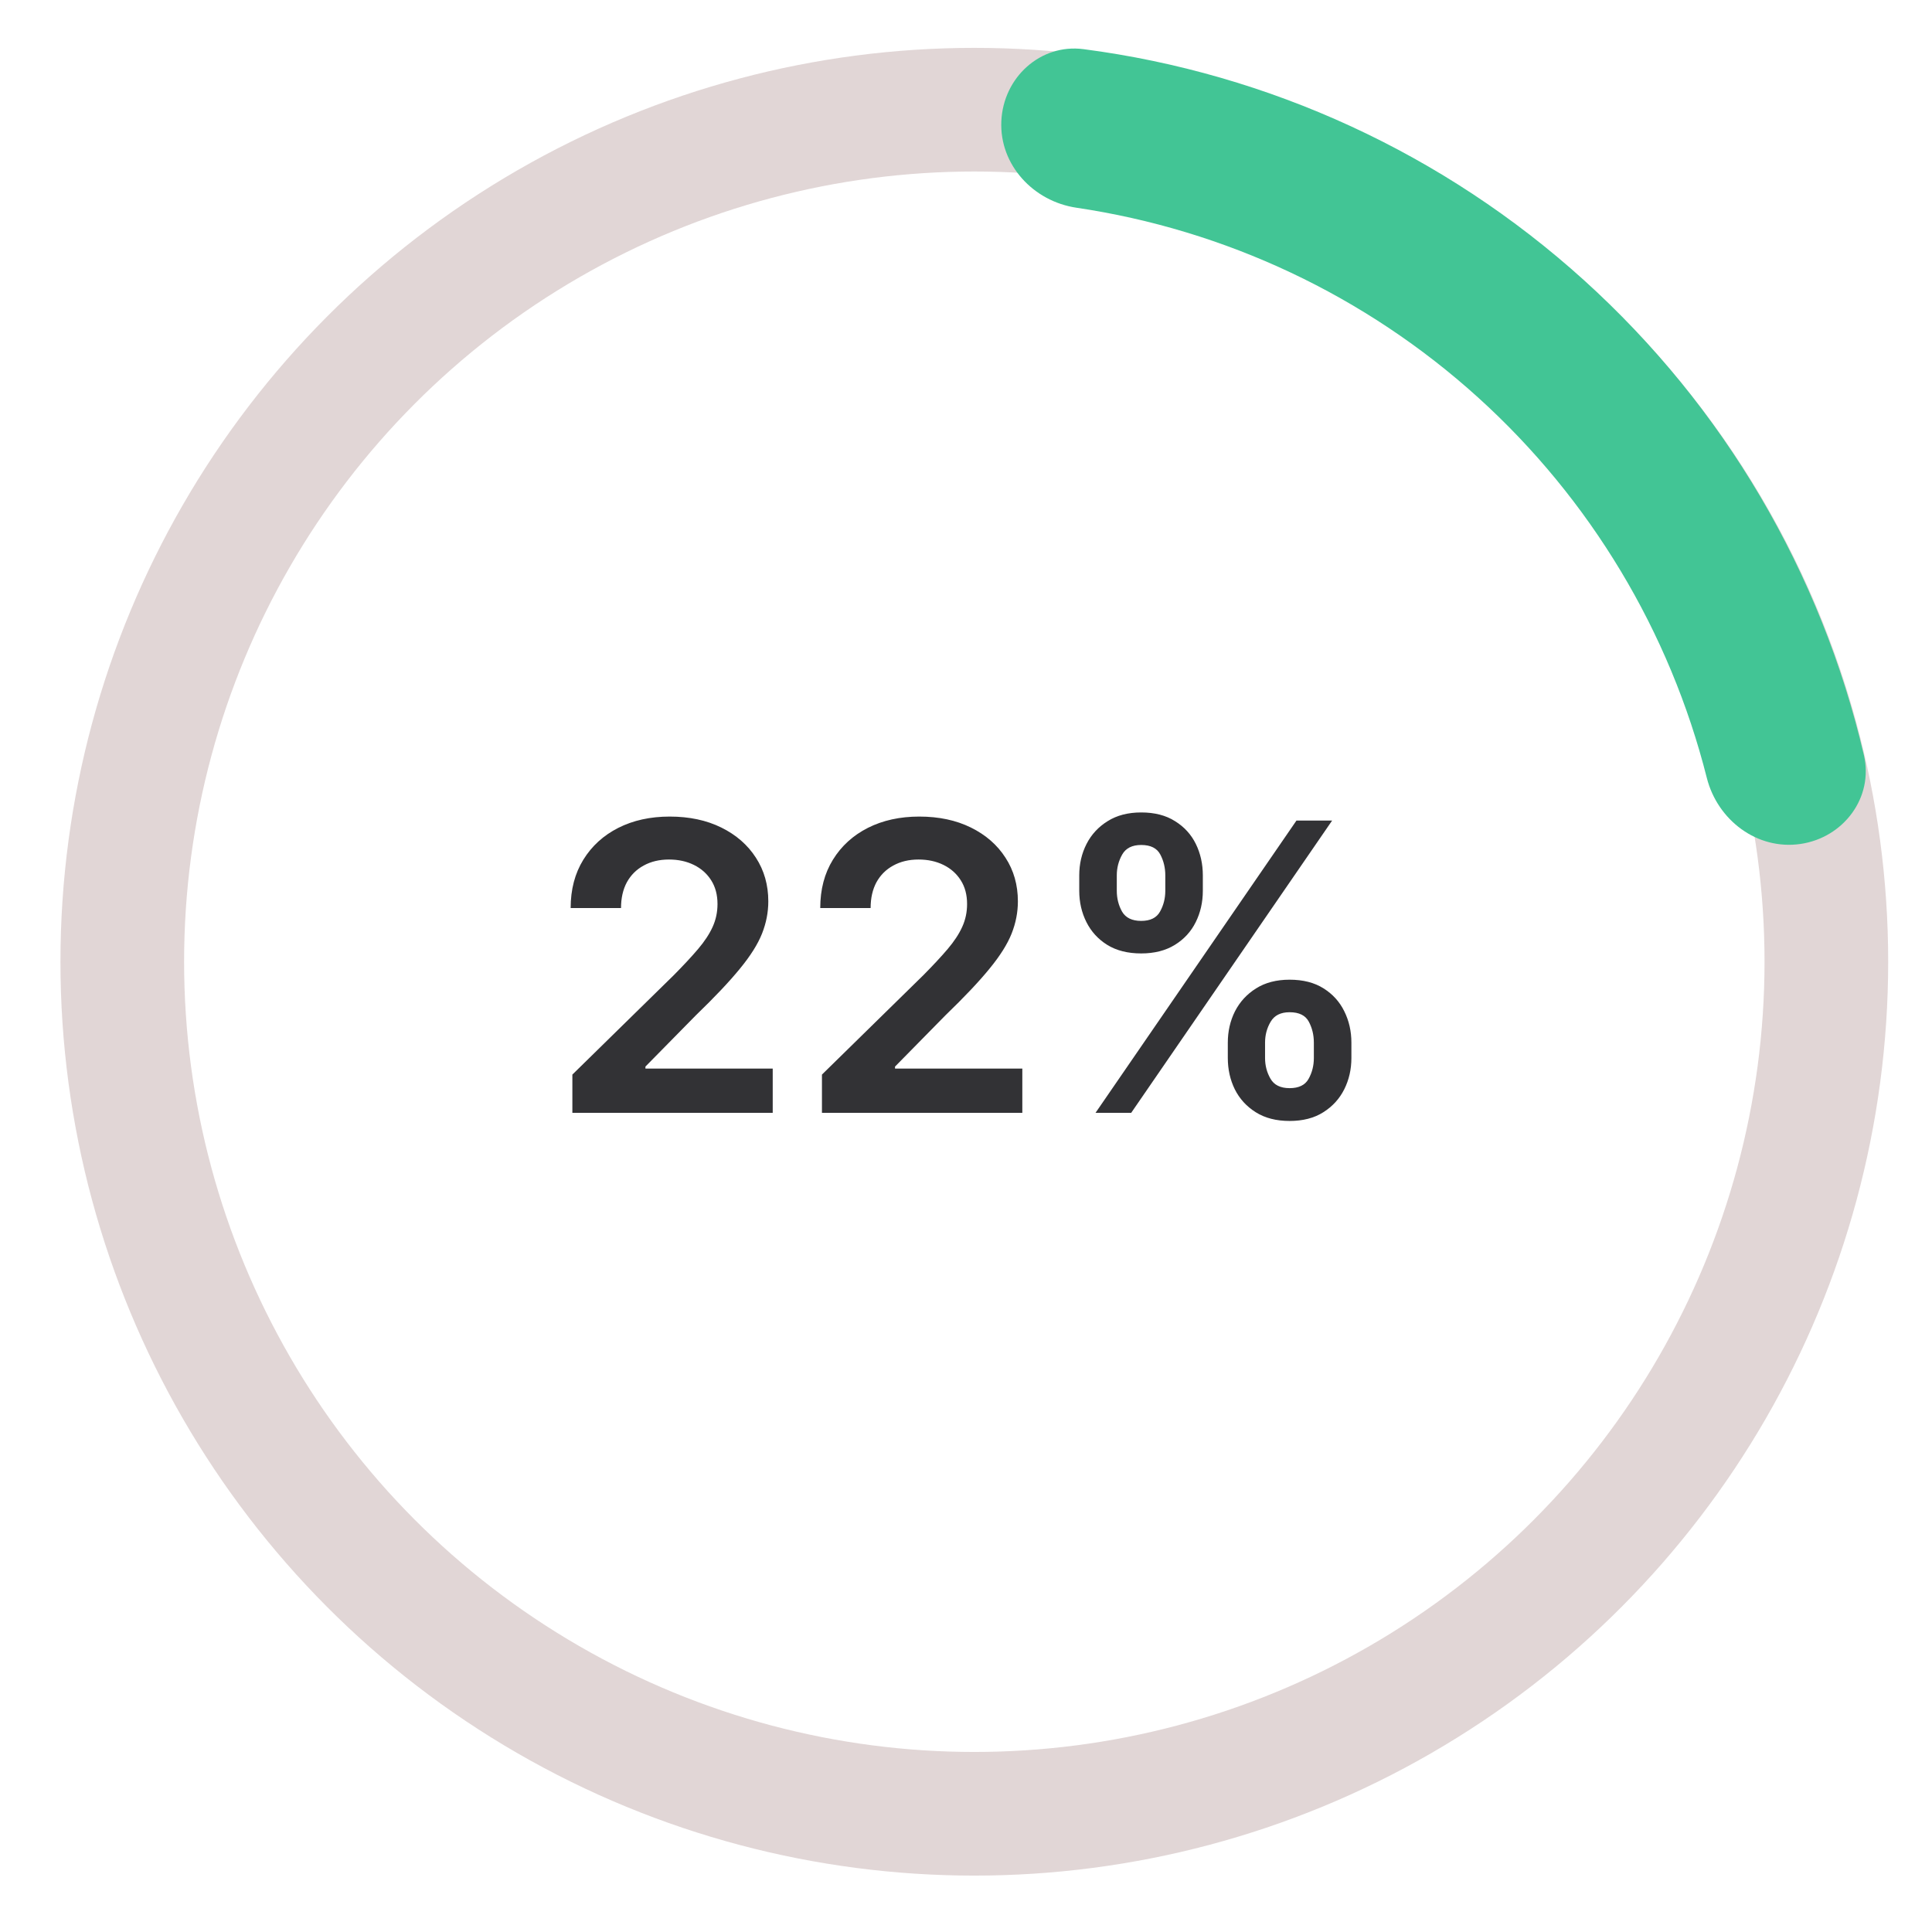 <svg width="125" height="125" viewBox="0 0 125 125" fill="none" xmlns="http://www.w3.org/2000/svg">
<path d="M37.032 72V69.526L43.597 63.09C44.224 62.456 44.748 61.893 45.166 61.401C45.585 60.908 45.899 60.431 46.108 59.969C46.317 59.508 46.422 59.015 46.422 58.492C46.422 57.895 46.286 57.384 46.016 56.959C45.745 56.529 45.372 56.196 44.898 55.962C44.425 55.728 43.886 55.611 43.283 55.611C42.661 55.611 42.116 55.741 41.648 55.999C41.181 56.252 40.818 56.612 40.559 57.08C40.307 57.547 40.18 58.104 40.18 58.751H36.921C36.921 57.55 37.195 56.507 37.743 55.621C38.291 54.734 39.045 54.048 40.005 53.562C40.971 53.075 42.079 52.832 43.329 52.832C44.597 52.832 45.711 53.069 46.671 53.543C47.631 54.017 48.376 54.667 48.906 55.492C49.441 56.316 49.709 57.258 49.709 58.317C49.709 59.025 49.573 59.72 49.303 60.403C49.032 61.087 48.555 61.844 47.871 62.675C47.194 63.506 46.243 64.512 45.019 65.694L41.759 69.008V69.138H49.995V72H37.032ZM53.18 72V69.526L59.745 63.09C60.373 62.456 60.896 61.893 61.315 61.401C61.733 60.908 62.047 60.431 62.256 59.969C62.466 59.508 62.57 59.015 62.57 58.492C62.57 57.895 62.435 57.384 62.164 56.959C61.893 56.529 61.521 56.196 61.047 55.962C60.573 55.728 60.034 55.611 59.431 55.611C58.809 55.611 58.265 55.741 57.797 55.999C57.329 56.252 56.966 56.612 56.707 57.08C56.455 57.547 56.329 58.104 56.329 58.751H53.07C53.07 57.55 53.343 56.507 53.891 55.621C54.439 54.734 55.193 54.048 56.153 53.562C57.12 53.075 58.228 52.832 59.477 52.832C60.745 52.832 61.859 53.069 62.82 53.543C63.78 54.017 64.525 54.667 65.054 55.492C65.59 56.316 65.857 57.258 65.857 58.317C65.857 59.025 65.722 59.72 65.451 60.403C65.18 61.087 64.703 61.844 64.02 62.675C63.343 63.506 62.392 64.512 61.167 65.694L57.908 69.008V69.138H66.144V72H53.18ZM79.439 68.454V67.457C79.439 66.725 79.593 66.051 79.901 65.435C80.215 64.82 80.67 64.324 81.267 63.949C81.864 63.573 82.587 63.386 83.437 63.386C84.311 63.386 85.043 63.573 85.634 63.949C86.225 64.318 86.671 64.811 86.973 65.426C87.281 66.042 87.435 66.719 87.435 67.457V68.454C87.435 69.187 87.281 69.861 86.973 70.477C86.665 71.092 86.213 71.588 85.616 71.963C85.025 72.338 84.299 72.526 83.437 72.526C82.575 72.526 81.846 72.338 81.249 71.963C80.651 71.588 80.199 71.092 79.891 70.477C79.59 69.861 79.439 69.187 79.439 68.454ZM81.849 67.457V68.454C81.849 68.941 81.966 69.387 82.2 69.793C82.433 70.2 82.846 70.403 83.437 70.403C84.034 70.403 84.443 70.203 84.665 69.803C84.892 69.396 85.006 68.947 85.006 68.454V67.457C85.006 66.965 84.899 66.516 84.683 66.109C84.468 65.697 84.052 65.491 83.437 65.491C82.858 65.491 82.449 65.697 82.209 66.109C81.969 66.516 81.849 66.965 81.849 67.457ZM69.827 57.633V56.636C69.827 55.898 69.984 55.221 70.298 54.605C70.612 53.99 71.068 53.497 71.665 53.128C72.262 52.752 72.985 52.565 73.835 52.565C74.702 52.565 75.432 52.752 76.023 53.128C76.62 53.497 77.069 53.99 77.371 54.605C77.672 55.221 77.823 55.898 77.823 56.636V57.633C77.823 58.372 77.669 59.049 77.362 59.665C77.06 60.274 76.611 60.764 76.013 61.133C75.416 61.502 74.69 61.687 73.835 61.687C72.967 61.687 72.234 61.502 71.637 61.133C71.046 60.764 70.597 60.271 70.289 59.656C69.981 59.04 69.827 58.366 69.827 57.633ZM72.256 56.636V57.633C72.256 58.126 72.37 58.575 72.597 58.981C72.831 59.382 73.244 59.582 73.835 59.582C74.425 59.582 74.832 59.382 75.053 58.981C75.281 58.575 75.395 58.126 75.395 57.633V56.636C75.395 56.144 75.287 55.695 75.072 55.288C74.856 54.876 74.444 54.67 73.835 54.67C73.25 54.67 72.84 54.876 72.606 55.288C72.373 55.701 72.256 56.15 72.256 56.636ZM70.88 72L83.88 53.091H86.188L73.188 72H70.88Z" fill="#2A2A2D" fill-opacity="0.96"/>
<circle cx="63.038" cy="62.224" r="55.127" stroke="#E1D6D6" stroke-width="8"/>
<path d="M64.786 7.844C64.91 5.024 67.303 2.815 70.103 3.18C82.125 4.748 93.431 9.941 102.482 18.127C111.532 26.314 117.83 37.044 120.592 48.848C121.236 51.597 119.278 54.199 116.484 54.605C113.69 55.011 111.122 53.066 110.43 50.328C108.042 40.877 102.908 32.3 95.623 25.71C88.338 19.12 79.289 14.87 69.647 13.44C66.854 13.026 64.661 10.665 64.786 7.844Z" fill="#42C595"/>
</svg>
